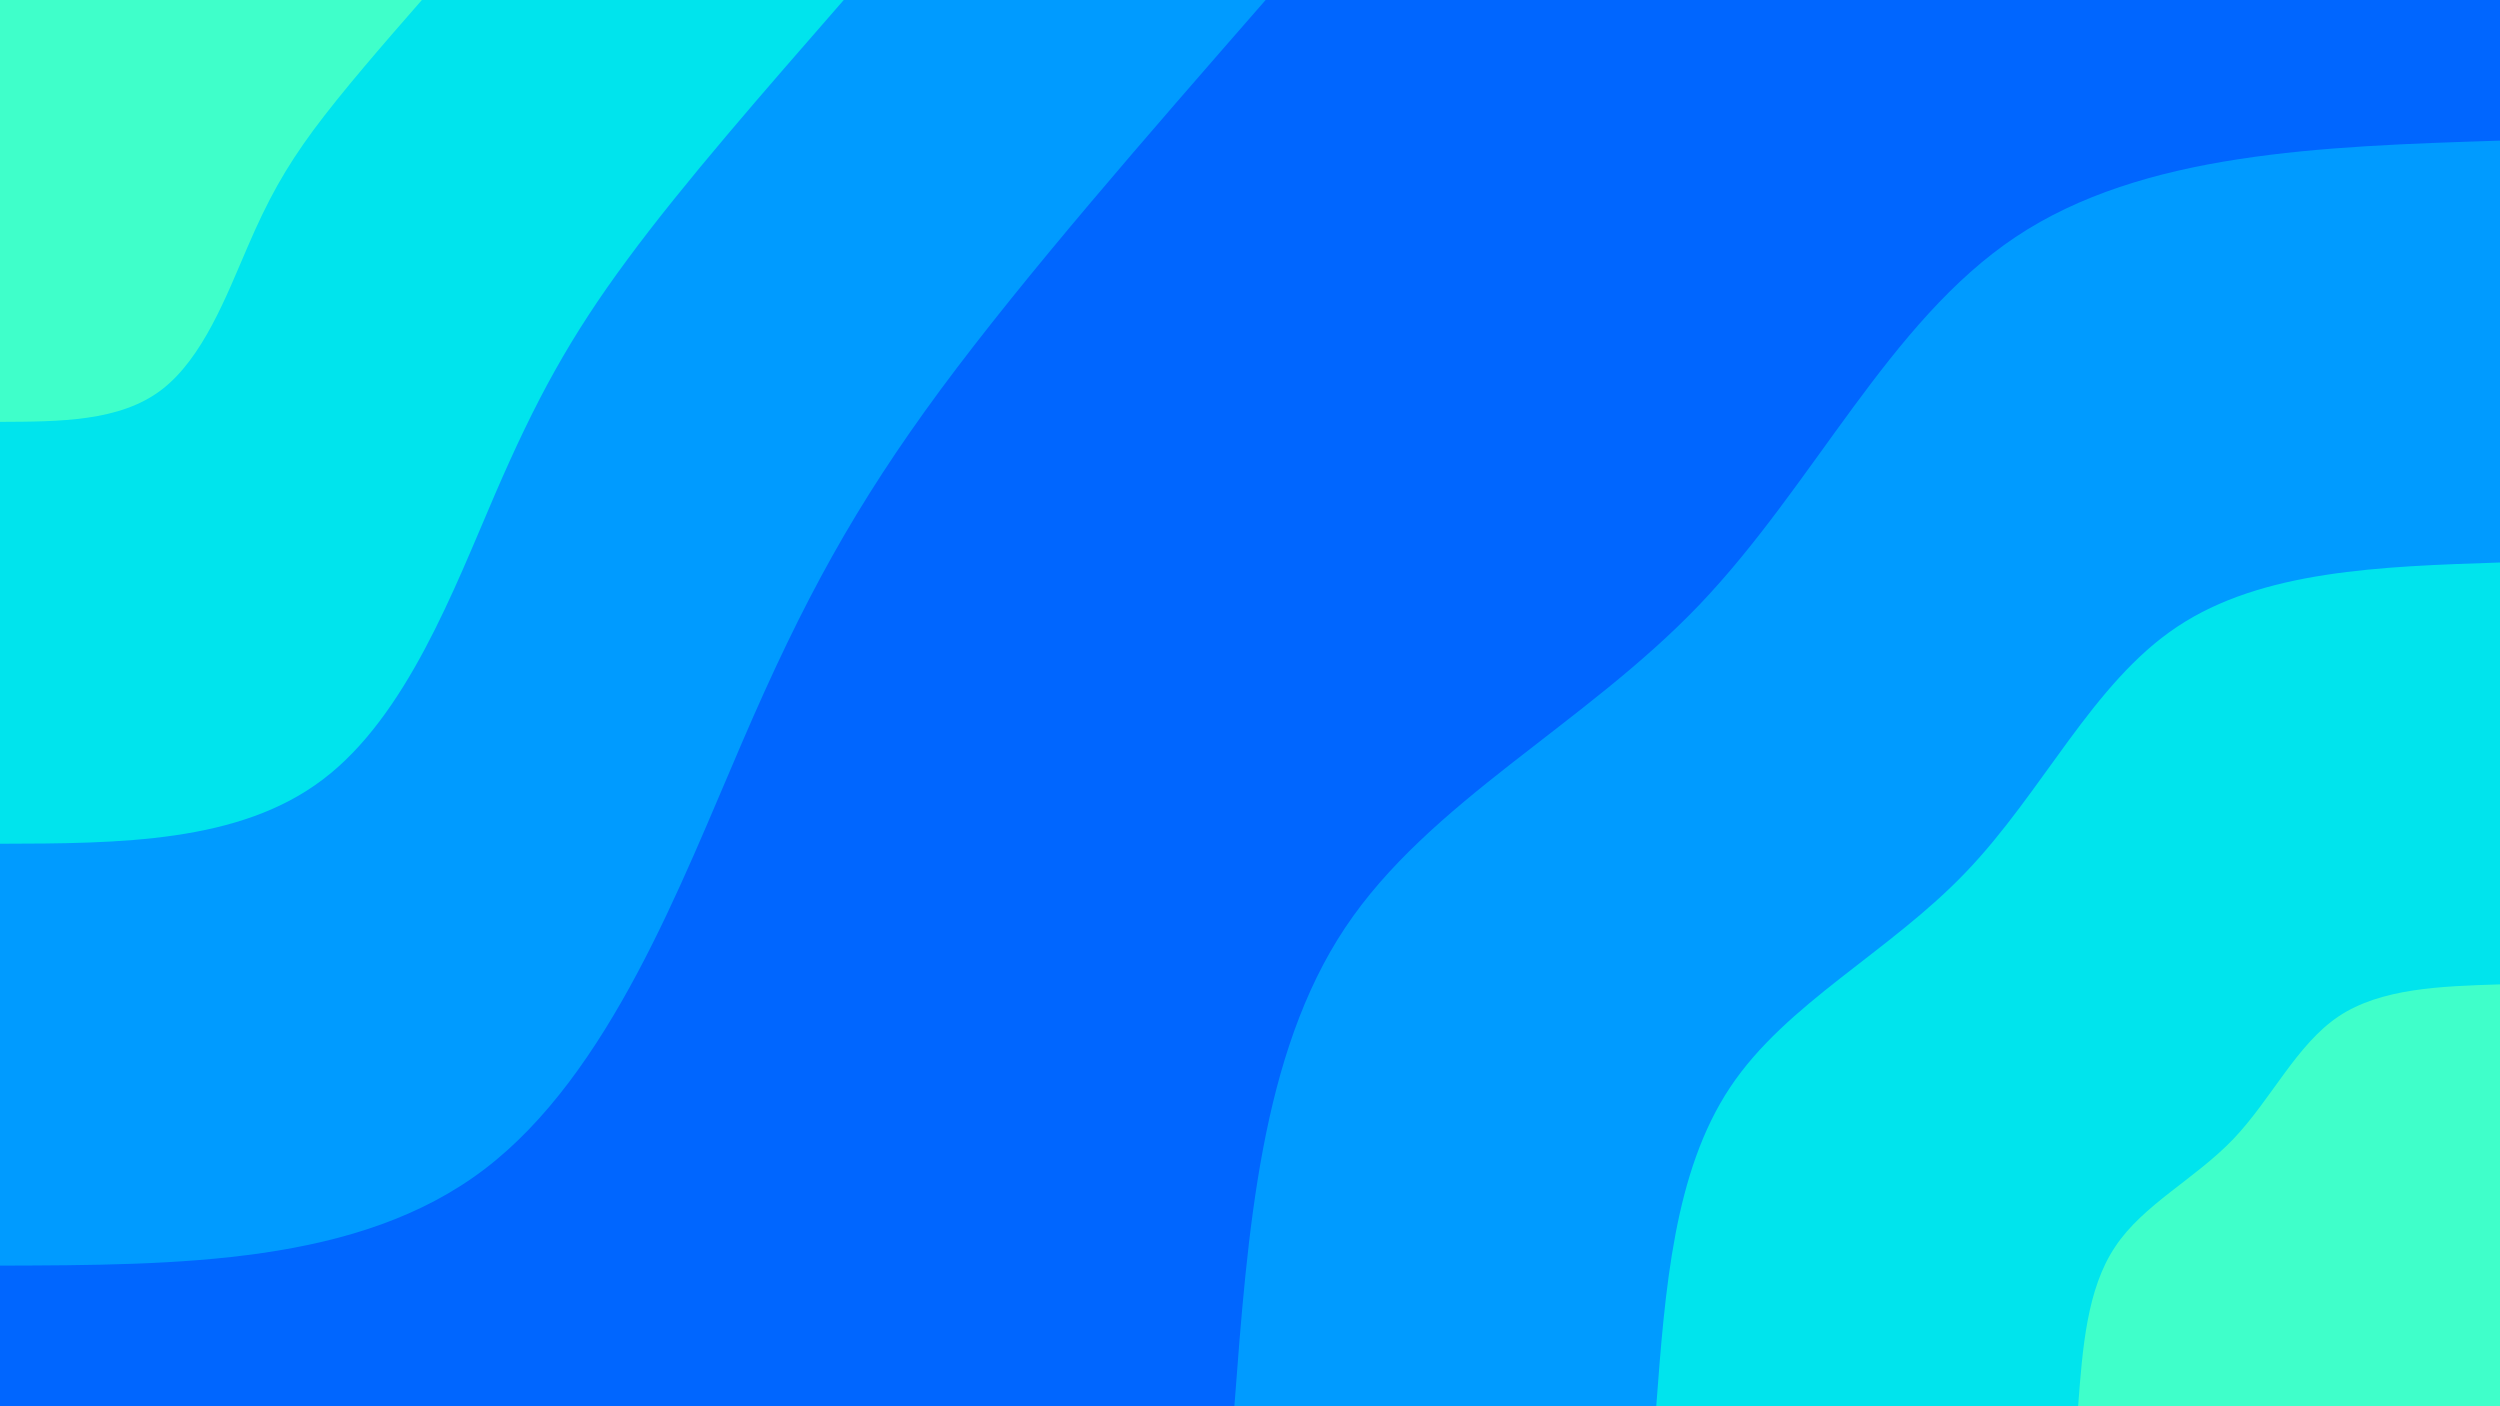 <svg id="visual" viewBox="0 0 960 540" width="960" height="540" xmlns="http://www.w3.org/2000/svg" xmlns:xlink="http://www.w3.org/1999/xlink" version="1.1"><rect x="0" y="0" width="960" height="540" fill="#0066FF"></rect><defs><linearGradient id="grad1_0" x1="43.8%" y1="100%" x2="100%" y2="0%"><stop offset="14.444%" stop-color="#3fffca" stop-opacity="1"></stop><stop offset="85.556%" stop-color="#3fffca" stop-opacity="1"></stop></linearGradient></defs><defs><linearGradient id="grad1_1" x1="43.8%" y1="100%" x2="100%" y2="0%"><stop offset="14.444%" stop-color="#3fffca" stop-opacity="1"></stop><stop offset="85.556%" stop-color="#00c3ff" stop-opacity="1"></stop></linearGradient></defs><defs><linearGradient id="grad1_2" x1="43.8%" y1="100%" x2="100%" y2="0%"><stop offset="14.444%" stop-color="#0066ff" stop-opacity="1"></stop><stop offset="85.556%" stop-color="#00c3ff" stop-opacity="1"></stop></linearGradient></defs><defs><linearGradient id="grad2_0" x1="0%" y1="100%" x2="56.3%" y2="0%"><stop offset="14.444%" stop-color="#3fffca" stop-opacity="1"></stop><stop offset="85.556%" stop-color="#3fffca" stop-opacity="1"></stop></linearGradient></defs><defs><linearGradient id="grad2_1" x1="0%" y1="100%" x2="56.3%" y2="0%"><stop offset="14.444%" stop-color="#00c3ff" stop-opacity="1"></stop><stop offset="85.556%" stop-color="#3fffca" stop-opacity="1"></stop></linearGradient></defs><defs><linearGradient id="grad2_2" x1="0%" y1="100%" x2="56.3%" y2="0%"><stop offset="14.444%" stop-color="#00c3ff" stop-opacity="1"></stop><stop offset="85.556%" stop-color="#0066ff" stop-opacity="1"></stop></linearGradient></defs><g transform="translate(960, 540)"><path d="M-486 0C-480.9 -67.6 -475.8 -135.2 -443.5 -183.7C-411.2 -232.2 -351.7 -261.5 -307.6 -307.6C-263.5 -353.7 -234.7 -416.5 -186 -449C-137.3 -481.5 -68.6 -483.8 0 -486L0 0Z" fill="#009bff"></path><path d="M-324 0C-320.6 -45.1 -317.2 -90.1 -295.6 -122.5C-274.1 -154.8 -234.5 -174.3 -205.1 -205.1C-175.6 -235.8 -156.5 -277.7 -124 -299.3C-91.5 -321 -45.8 -322.5 0 -324L0 0Z" fill="#00e4ed"></path><path d="M-162 0C-160.3 -22.5 -158.6 -45.1 -147.8 -61.2C-137.1 -77.4 -117.2 -87.2 -102.5 -102.5C-87.8 -117.9 -78.2 -138.8 -62 -149.7C-45.8 -160.5 -22.9 -161.3 0 -162L0 0Z" fill="#3fffca"></path></g><g transform="translate(0, 0)"><path d="M486 0C440.1 52.6 394.1 105.2 361.2 149.6C328.4 194.1 308.5 230.4 285 285C261.4 339.6 234.1 412.4 186 449C137.9 485.6 68.9 485.8 0 486L0 0Z" fill="#009bff"></path><path d="M324 0C293.4 35.1 262.7 70.1 240.8 99.8C218.9 129.4 205.7 153.6 190 190C174.3 226.4 156.1 275 124 299.3C91.9 323.7 46 323.9 0 324L0 0Z" fill="#00e4ed"></path><path d="M162 0C146.7 17.5 131.4 35.1 120.4 49.9C109.5 64.7 102.8 76.8 95 95C87.1 113.2 78 137.5 62 149.7C46 161.9 23 161.9 0 162L0 0Z" fill="#3fffca"></path></g></svg>